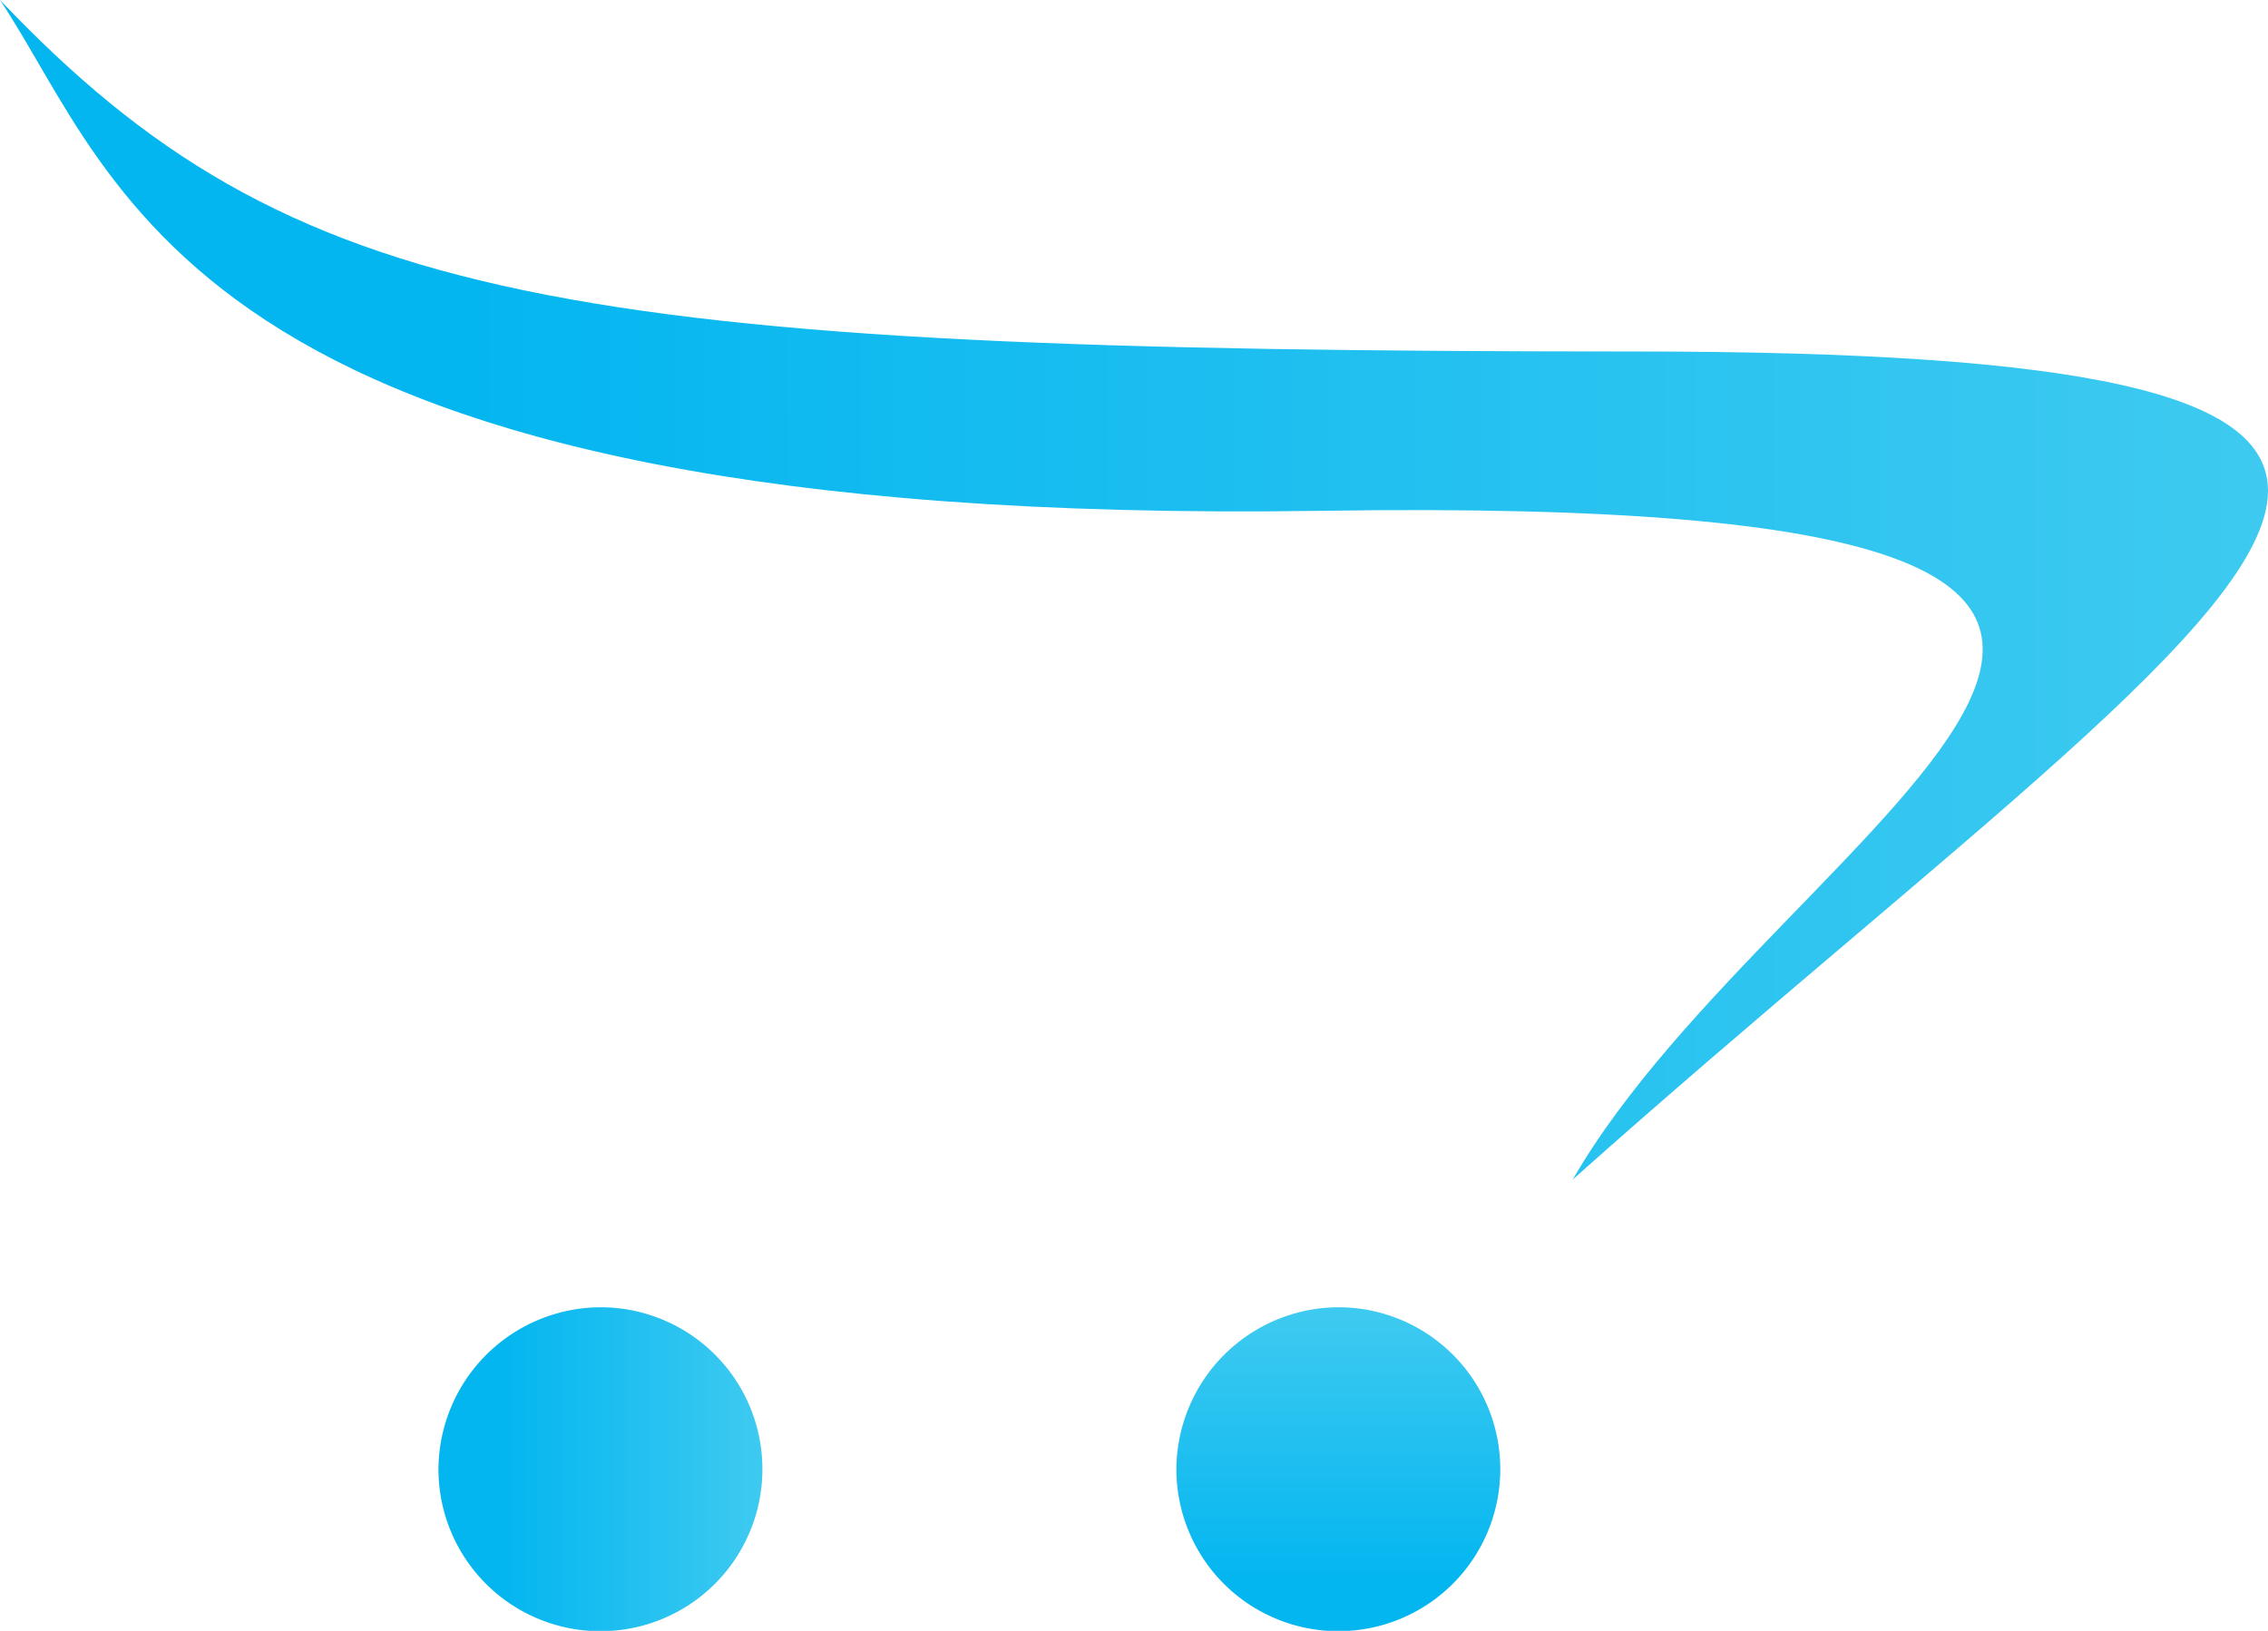 <svg xmlns="http://www.w3.org/2000/svg" xmlns:xlink="http://www.w3.org/1999/xlink" viewBox="0 0 51.042 36.706"><defs><style>.cls-1{fill:url(#linear-gradient);}.cls-2{fill:url(#linear-gradient-2);}.cls-3{fill:url(#linear-gradient-3);}</style><linearGradient id="linear-gradient" x1="10.666" y1="13.273" x2="51.042" y2="13.273" gradientUnits="userSpaceOnUse"><stop offset="0" stop-color="#04b6f0"/><stop offset="1" stop-color="#3ecaf0"/></linearGradient><linearGradient id="linear-gradient-2" x1="11.392" y1="33.065" x2="17.158" y2="33.065" xlink:href="#linear-gradient"/><linearGradient id="linear-gradient-3" x1="28.04" y1="227.032" x2="28.071" y2="227.032" gradientTransform="matrix(0, -184.244, -184.433, 0, 41902.333, 5201.42)" xlink:href="#linear-gradient"/></defs><title>Asset 30</title><g id="Layer_2" data-name="Layer 2"><g id="Section_1" data-name="Section 1"><path class="cls-1" d="M51.042,11.031c-.019-2.146-3.989-3.12-14.266-3.12C12.664,7.911,6.546,6.882,0,0,2.754,4.132,4.261,11.882,29.747,11.497c26.591-.409,10.369,6.849,5.649,15.05,8.512-7.589,15.62-12.592,15.646-15.485Z"/><path class="cls-2" d="M17.158,33.069a3.645,3.645,0,0,1-7.29,0v-.003a3.662,3.662,0,0,1,3.647-3.643h.002A3.642,3.642,0,0,1,17.158,33.069Z"/><path class="cls-3" d="M33.764,33.069a3.644,3.644,0,0,1-7.289,0v-.003a3.662,3.662,0,0,1,3.646-3.643h.002A3.642,3.642,0,0,1,33.764,33.069Z"/></g></g></svg>